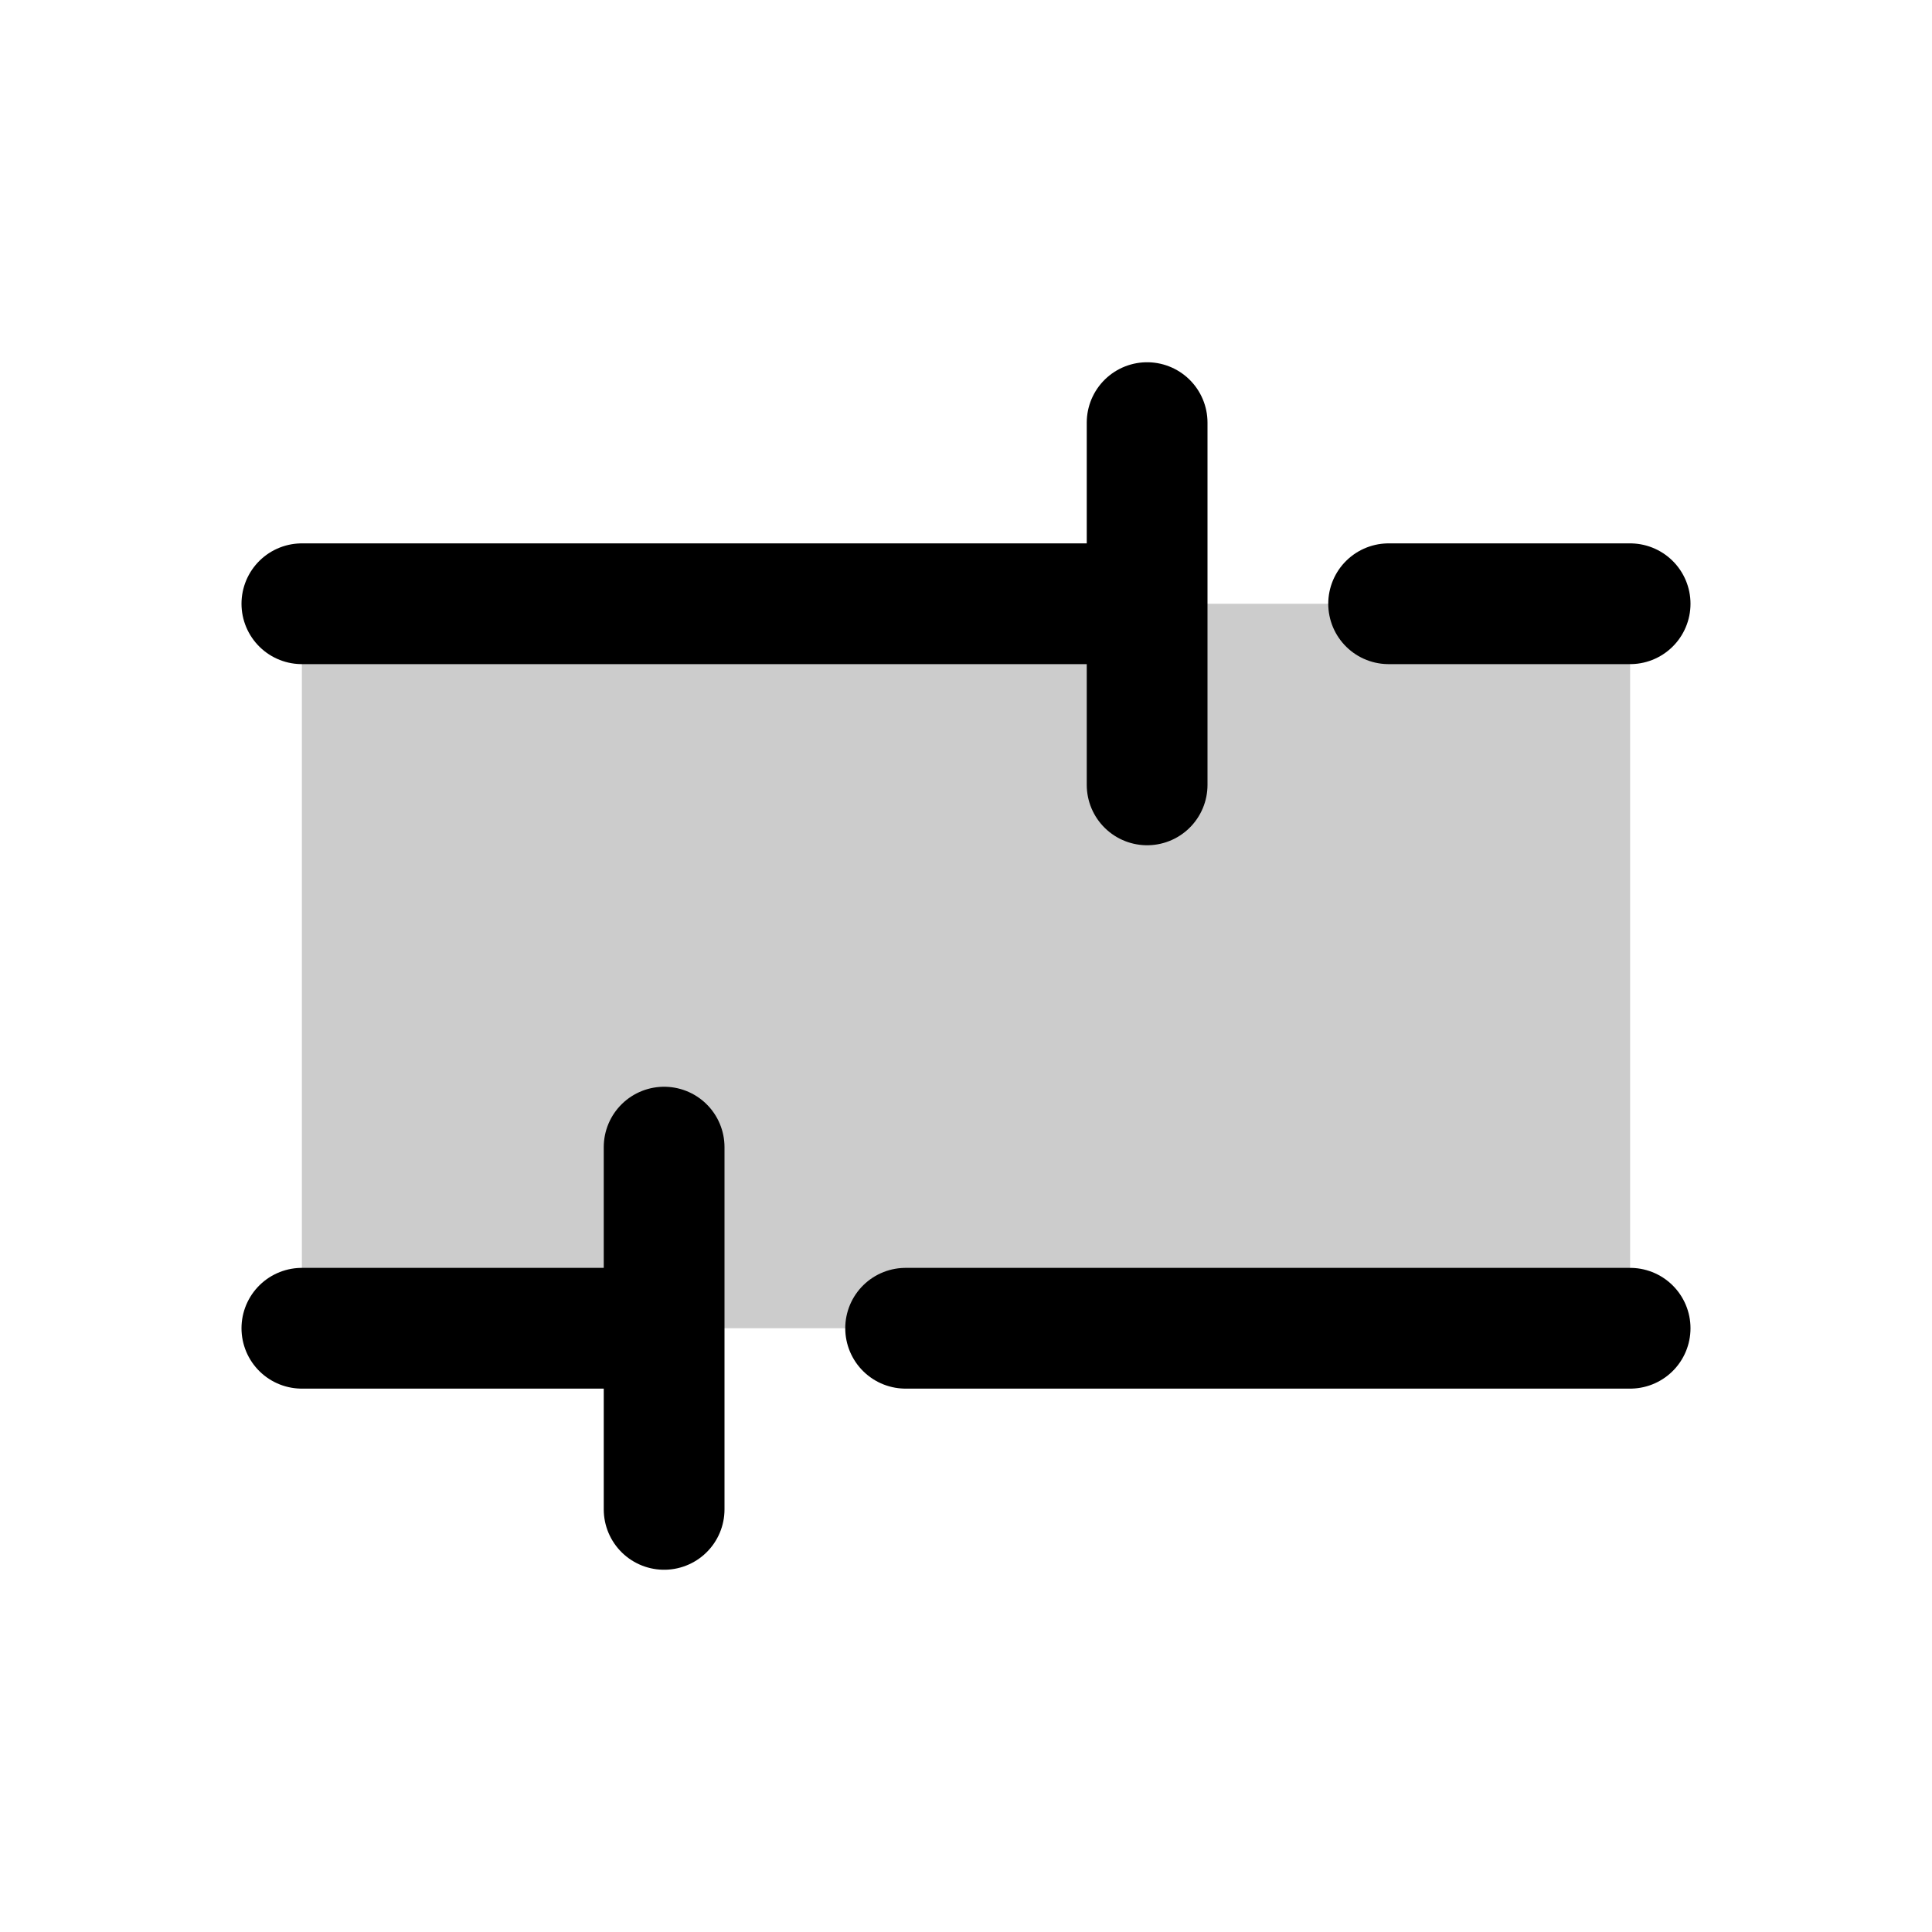 <svg xmlns="http://www.w3.org/2000/svg" viewBox="0 0 256 256" width="20" height="20"><path fill="none" d="M0 0h256v256H0z"/><path opacity=".2" d="M40 80h176v96H40z"/><path fill="none" stroke="currentColor" stroke-linecap="round" stroke-linejoin="round" stroke-width="16" d="M184 80h32M40 80h112M120 176h96M40 176h48M152 56v48M88 152v48"/></svg>
